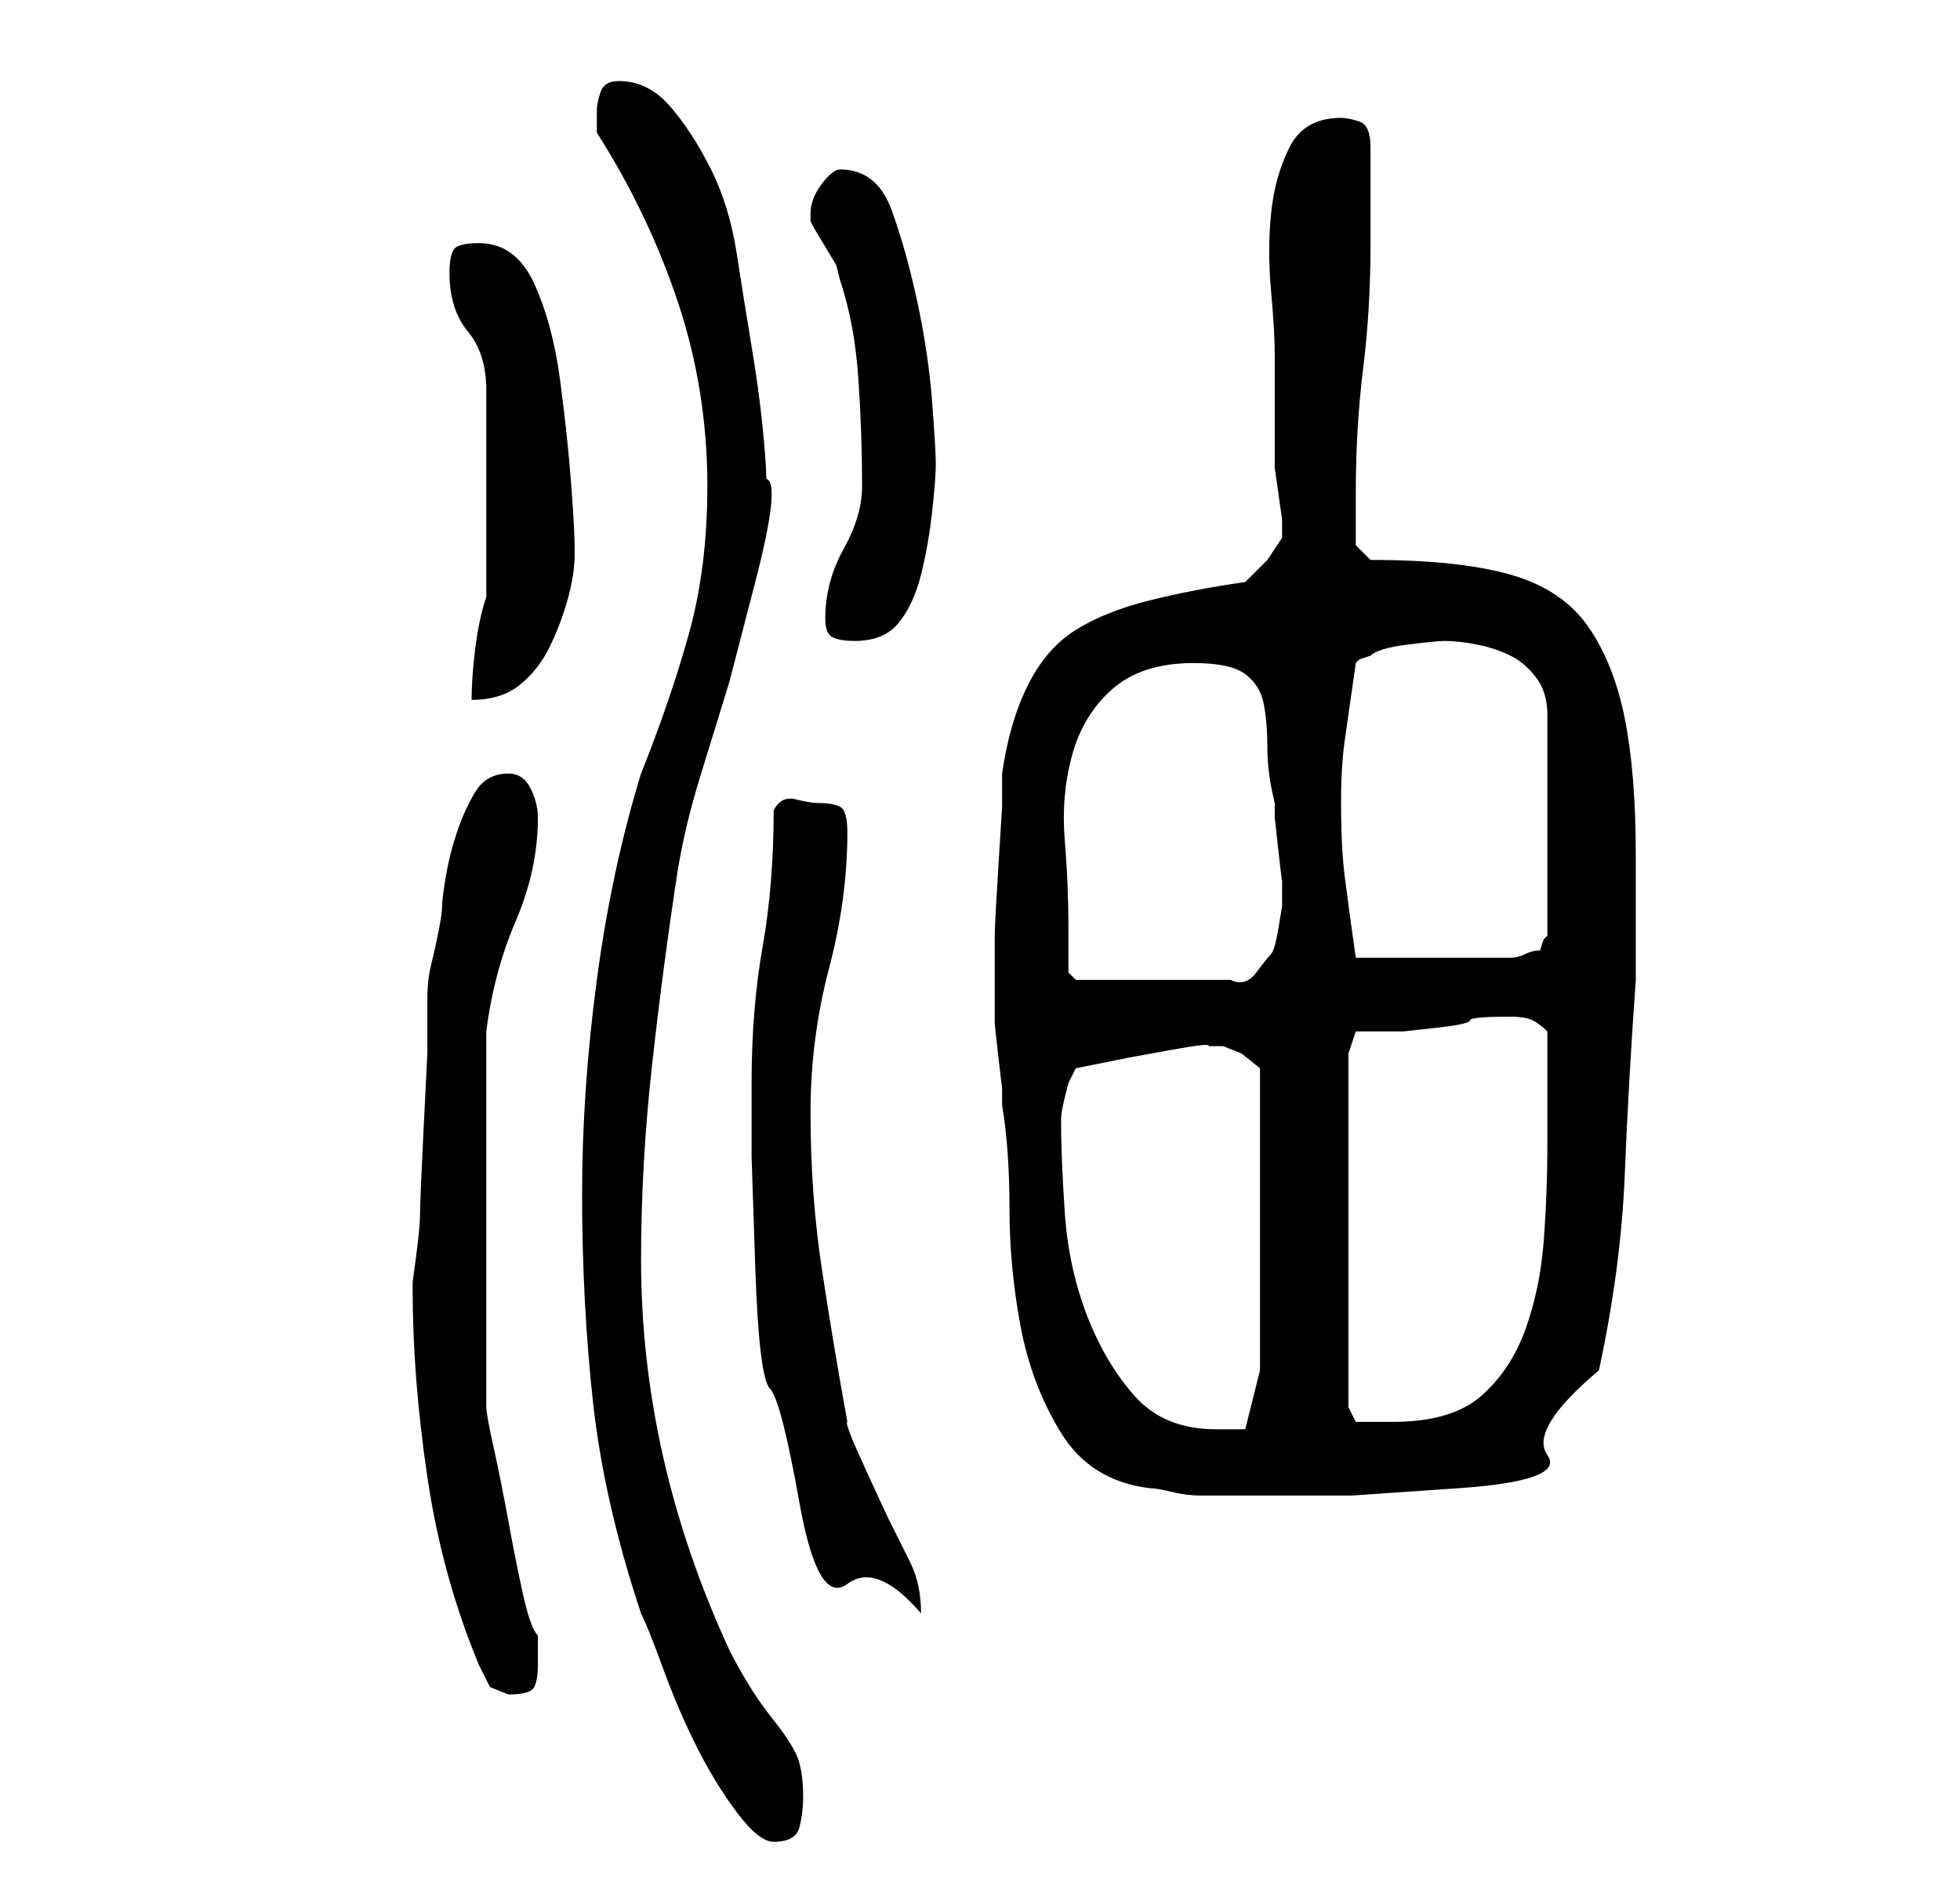 <?xml version="1.0" standalone="no"?>
<!DOCTYPE svg PUBLIC "-//W3C//DTD SVG 1.1//EN" "http://www.w3.org/Graphics/SVG/1.1/DTD/svg11.dtd" >
<svg xmlns="http://www.w3.org/2000/svg" xmlns:xlink="http://www.w3.org/1999/xlink" version="1.1" viewBox="-10 0 266 256">
   <path fill="currentColor"
d="M69 162q0 15 1.5 28.5t6.5 28.5q1 2 3 7.5t4.5 10.5t5.5 9t5 4q3 0 3.5 -2t0.5 -4q0 -4 -1 -6t-3 -4.5t-3.5 -5t-2.5 -4.5q-12 -26 -12 -53q0 -13 1.5 -26.5t3.5 -26.5q1 -6 3 -12.5l4 -13t3.5 -13.5t1.5 -14q0 -2 -0.5 -7t-1.5 -11t-2 -12.5t-3.5 -11.5t-5.5 -8.5
t-7 -3.5q-2 0 -2.5 1.5t-0.5 2.5v3q7 11 11 23t4 25q0 11 -2.5 20t-6.5 19q-4 13 -6 28t-2 29zM46 175q0 12 2 25.5t7 25.5l1.5 3t2.5 1q3 0 3.5 -1t0.5 -3v-2.5v-1.5q-1 -1 -2 -5.5t-2 -10t-2 -10t-1 -5.5v-3.5v-7.5v-8v-7v-4.5v-7.5v-8v-5q1 -8 4 -15t3 -14q0 -2 -1 -4
t-3 -2q-3 0 -4.5 2.5t-2.5 5.5t-1.5 6t-0.5 4t-0.5 3.5t-1 4.5t-0.5 4.5v2.5v5t-0.5 10t-0.5 12t-1 9v1zM92 147v10t0.5 15t2 16.5t4 15.5t6.5 11t10 4q0 -4 -1.5 -7l-3 -6t-3 -6.5t-2.5 -6.5q-2 -11 -3.5 -21t-1.5 -21q0 -10 2.5 -19.5t2.5 -18.5q0 -3 -1 -3.5t-3 -0.5
q-1 0 -3 -0.5t-3 1.5q0 10 -1.5 18.5t-1.5 18.5zM125 136v1v2t0.5 4.5t0.5 4v2.5q1 6 1 14t1.5 16t5.5 14.5t12 7.5q1 0 3 0.5t4 0.5h3h3h14.5t14.5 -1t12 -4.5t7 -11.5q3 -14 3.5 -26.5t1.5 -26.5v-17q0 -11 -1.5 -18.5t-5 -12.5t-10.5 -7t-19 -2l-2 -2v-3v-4q0 -9 1 -17
t1 -17v-13q0 -3 -1.5 -3.5t-2.5 -0.5q-5 0 -7 4t-2.5 9t0 10.5t0.5 8.5v13v2.5t0.5 3.5t0.5 3.5v2.5t-2 3l-3 3q-7 1 -13 2.5t-10 4t-6.5 7.5t-3.5 12v4.5t-0.5 8t-0.5 9.5v8v1zM134 152q0 -1 0.5 -3l0.5 -2l1 -2l2.5 -0.5l5 -1t5.5 -1t5 -0.5h1h1l2.5 1t2.5 2v41l-2 8h-1
h-3q-7 0 -11 -4.5t-6.5 -11t-3 -14t-0.5 -12.5zM173 143l1 -3h6.5t4.5 -0.5t4.5 -1t5.5 -0.5q2 0 3 0.5t2 1.5v7v8q0 7 -0.5 13.5t-2.5 12t-6 9t-12 3.5h-3h-2l-0.5 -1l-0.5 -1v-48zM135 126q0 -6 -0.5 -12t1 -11.5t5.5 -9t11 -3.5q5 0 7 1.5t2.5 4t0.5 6t1 7.5v2t0.5 4.5
t0.5 4v2.5v0v1t-0.5 3t-1 3.5t-2 2.5t-3.5 1h-21l-1 -1v-6zM172 109q0 -5 0.5 -8.5l1.5 -10.5l0.5 -0.5t1.5 -0.5q1 -1 5 -1.5t5 -0.5q2 0 4.5 0.5t4.5 1.5t3.5 3t1.5 5v30l-0.5 0.5t-0.5 1.5q-1 0 -2 0.5t-2 0.5h-21q-1 -7 -1.5 -11t-0.5 -10zM56 81q-1 3 -1.5 7t-0.5 7
q4 0 6.5 -2t4 -5t2.5 -6.5t1 -6.5t-0.5 -9.5t-1.5 -14t-3.5 -13t-7.5 -5.5q-3 0 -3.5 1t-0.5 3q0 5 2.5 8t2.5 8v28zM102 84q0 2 1 2.5t3 0.5q4 0 6 -2.5t3 -6.5t1.5 -8.5t0.5 -6.5t-0.5 -8.5t-2 -13.5t-3.5 -12.5t-7 -5.5q-1 0 -2.5 2t-1.5 4v0.5v0.5l0.5 1t1.5 2.5
t1.5 2.5t0.5 2q2 6 2.5 13.5t0.5 14.5q0 4 -2.5 8.5t-2.5 9.5z" />
</svg>
